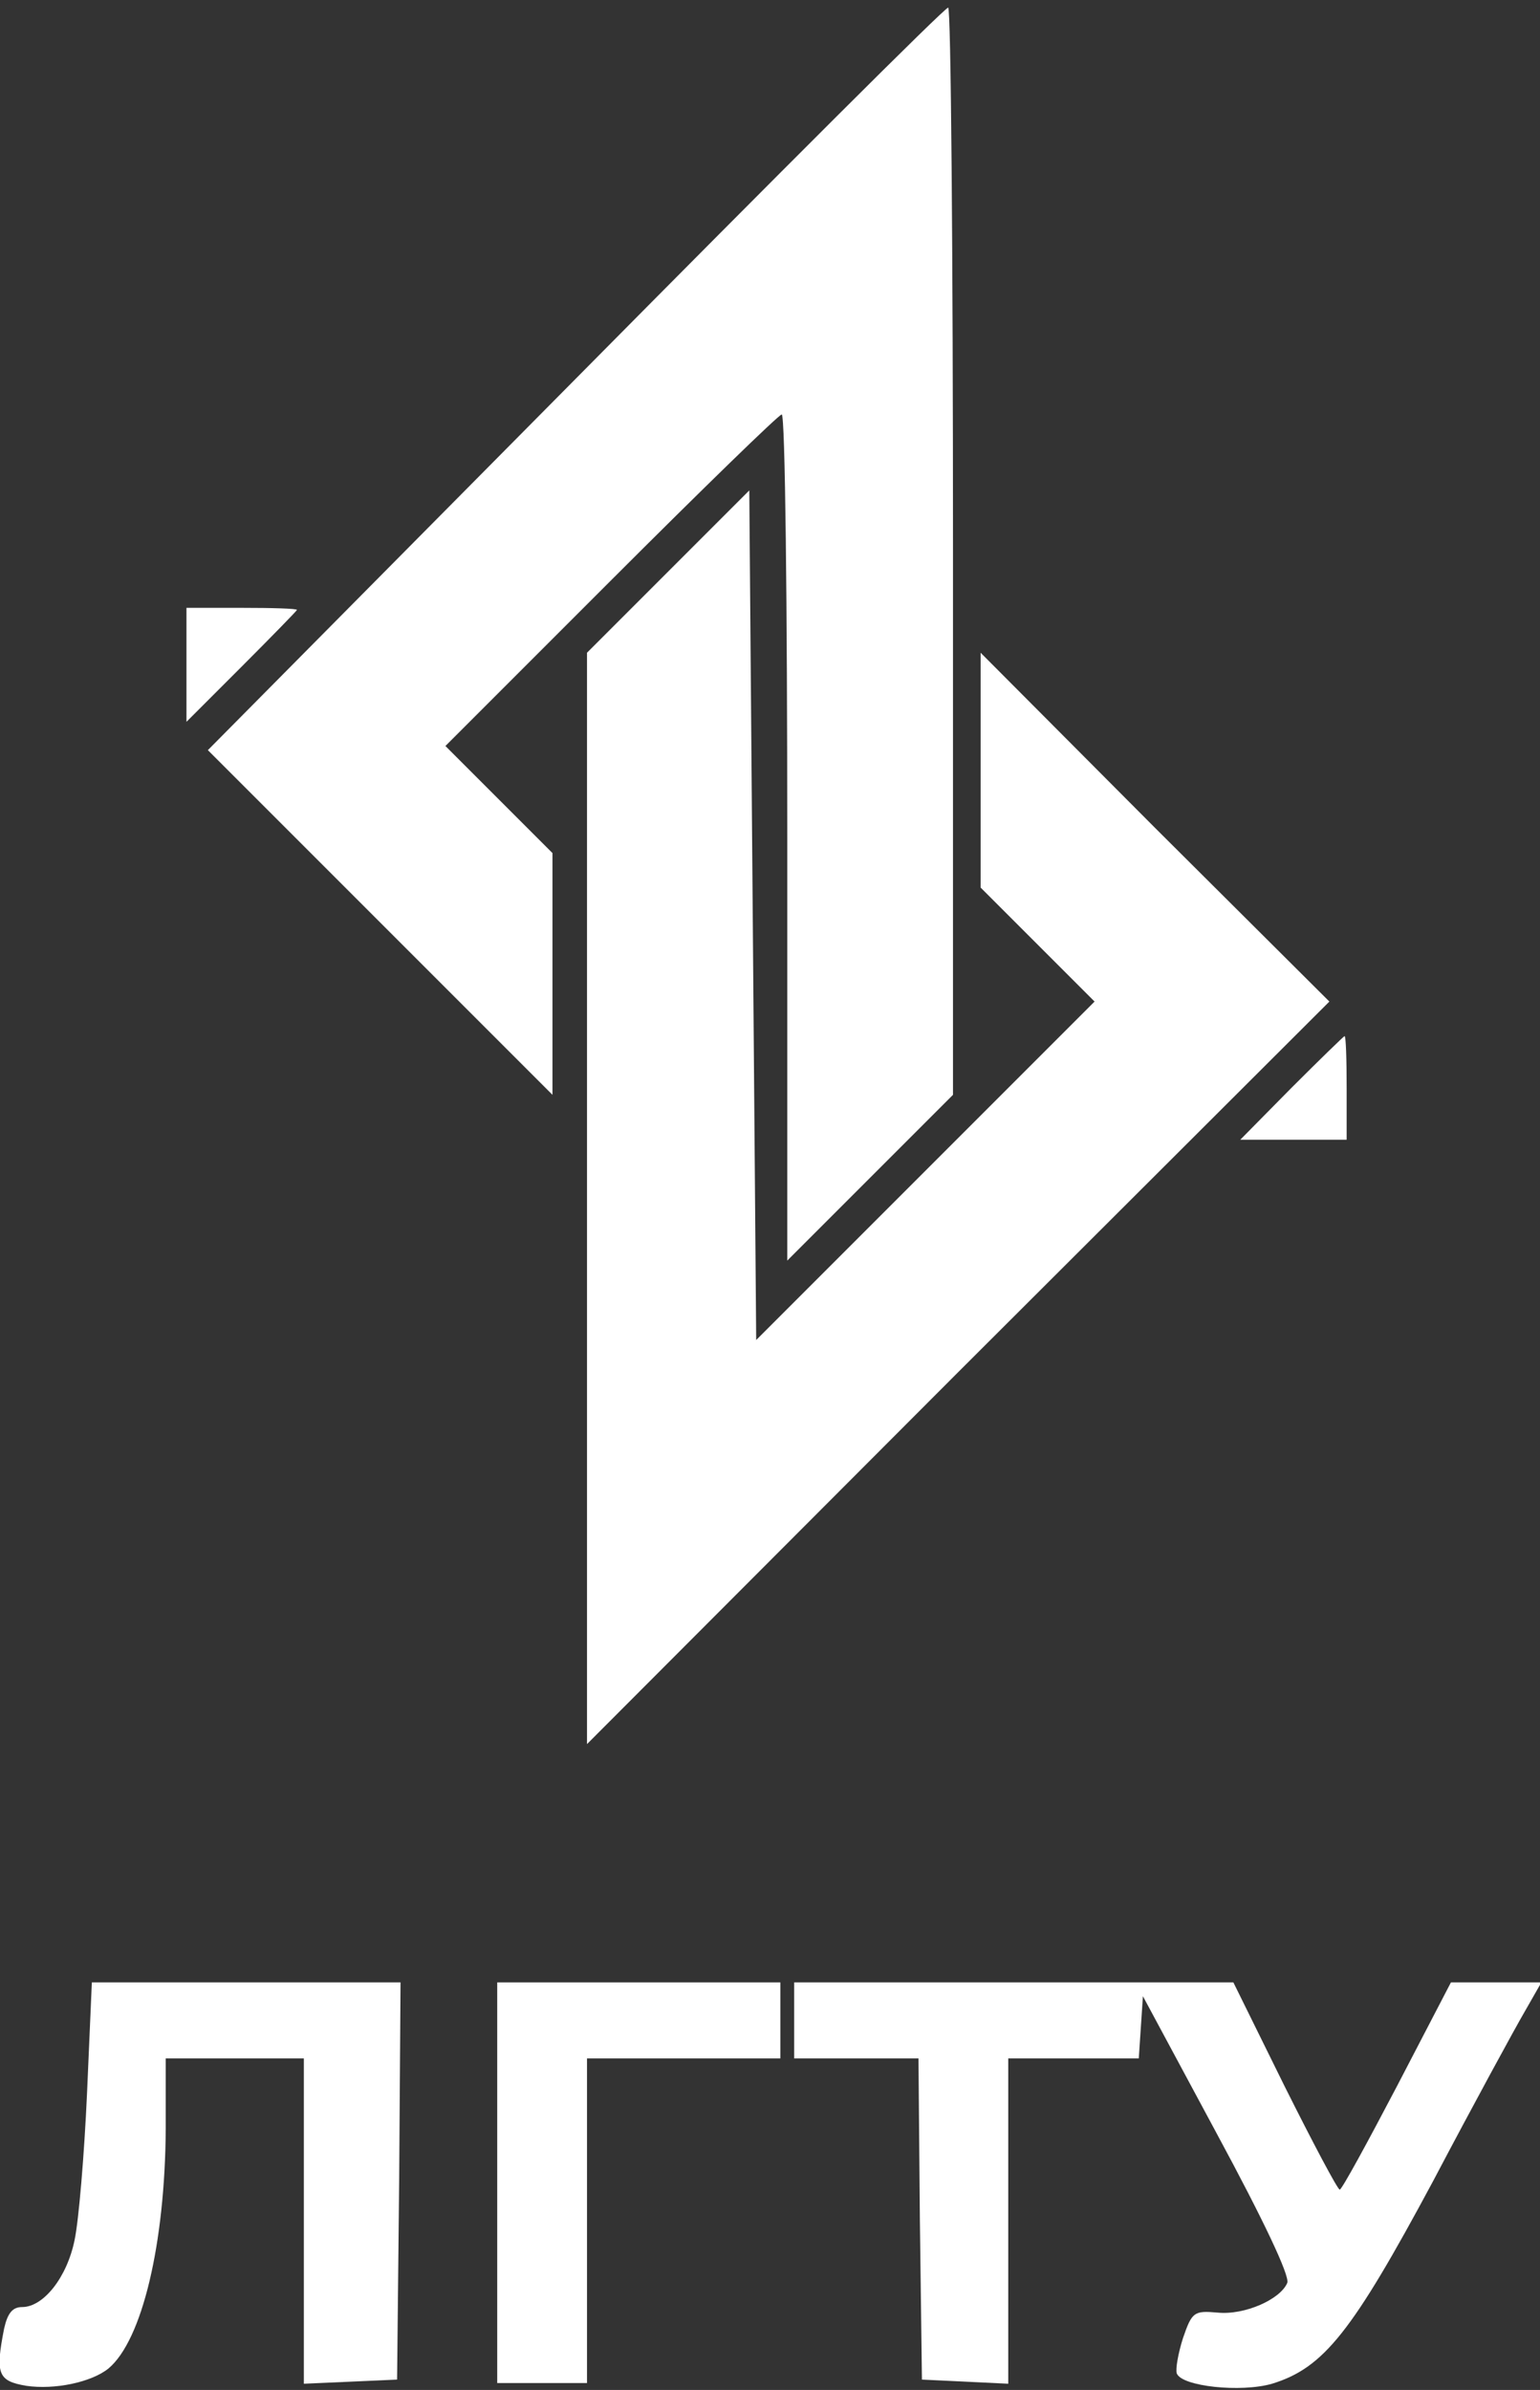 <?xml version="1.0" standalone="no"?>
<!DOCTYPE svg PUBLIC "-//W3C//DTD SVG 20010904//EN"
 "http://www.w3.org/TR/2001/REC-SVG-20010904/DTD/svg10.dtd">
<svg version="1.0" xmlns="http://www.w3.org/2000/svg"
 width="223pt" height="346pt" viewBox="0 0 223 346"
 preserveAspectRatio="xMidYMid meet">

<rect x="0" y="0" width="223" height="346" fill="#333333" stroke="none"/>

<g transform="translate(0,346) scale(0.1,-0.1)"
fill="#ffff" stroke="none">
<path d="M833 2911 l-532 -537 250 -250 249 -249 0 175 0 175 -77 77 -78 78
240 240 c132 132 243 240 247 240 5 0 8 -276 8 -612 l0 -613 120 120 120 120
0 787 c0 434 -3 788 -7 787 -5 0 -247 -242 -540 -538z"/>
<path d="M968 2633 l-118 -118 0 -790 0 -790 537 538 538 537 -253 252 -252
253 0 -170 0 -170 82 -82 83 -83 -245 -245 -245 -245 -5 615 -5 615 -117 -117z"/>
<path d="M270 2498 l0 -83 80 80 c44 44 80 81 80 82 0 2 -36 3 -80 3 l-80 0 0
-82z"/>
<path d="M1870 1885 l-74 -75 77 0 77 0 0 75 c0 41 -1 75 -3 75 -1 0 -36 -34
-77 -75z"/>
<path d="M126 429 c-4 -89 -12 -184 -18 -212 -11 -54 -45 -97 -76 -97 -14 0
-21 -9 -26 -31 -13 -66 -9 -76 32 -83 41 -6 94 5 119 25 49 41 82 181 83 347
l0 102 100 0 100 0 0 -235 0 -236 68 3 67 3 3 288 2 287 -223 0 -224 0 -7
-161z"/>
<path d="M720 300 l0 -290 65 0 65 0 0 235 0 235 140 0 140 0 0 55 0 55 -205
0 -205 0 0 -290z"/>
<path d="M1150 535 l0 -55 90 0 90 0 2 -232 3 -233 63 -3 62 -3 0 236 0 235
94 0 95 0 3 45 3 45 107 -199 c67 -124 106 -206 102 -216 -10 -24 -62 -47
-101 -43 -34 3 -37 1 -50 -37 -7 -22 -11 -45 -9 -51 7 -19 93 -28 138 -15 75
23 116 75 233 293 59 112 119 222 133 246 l24 42 -66 0 -65 0 -78 -150 c-43
-82 -80 -150 -83 -150 -3 0 -39 68 -80 150 l-74 150 -318 0 -318 0 0 -55z"/>
</g>
</svg>
